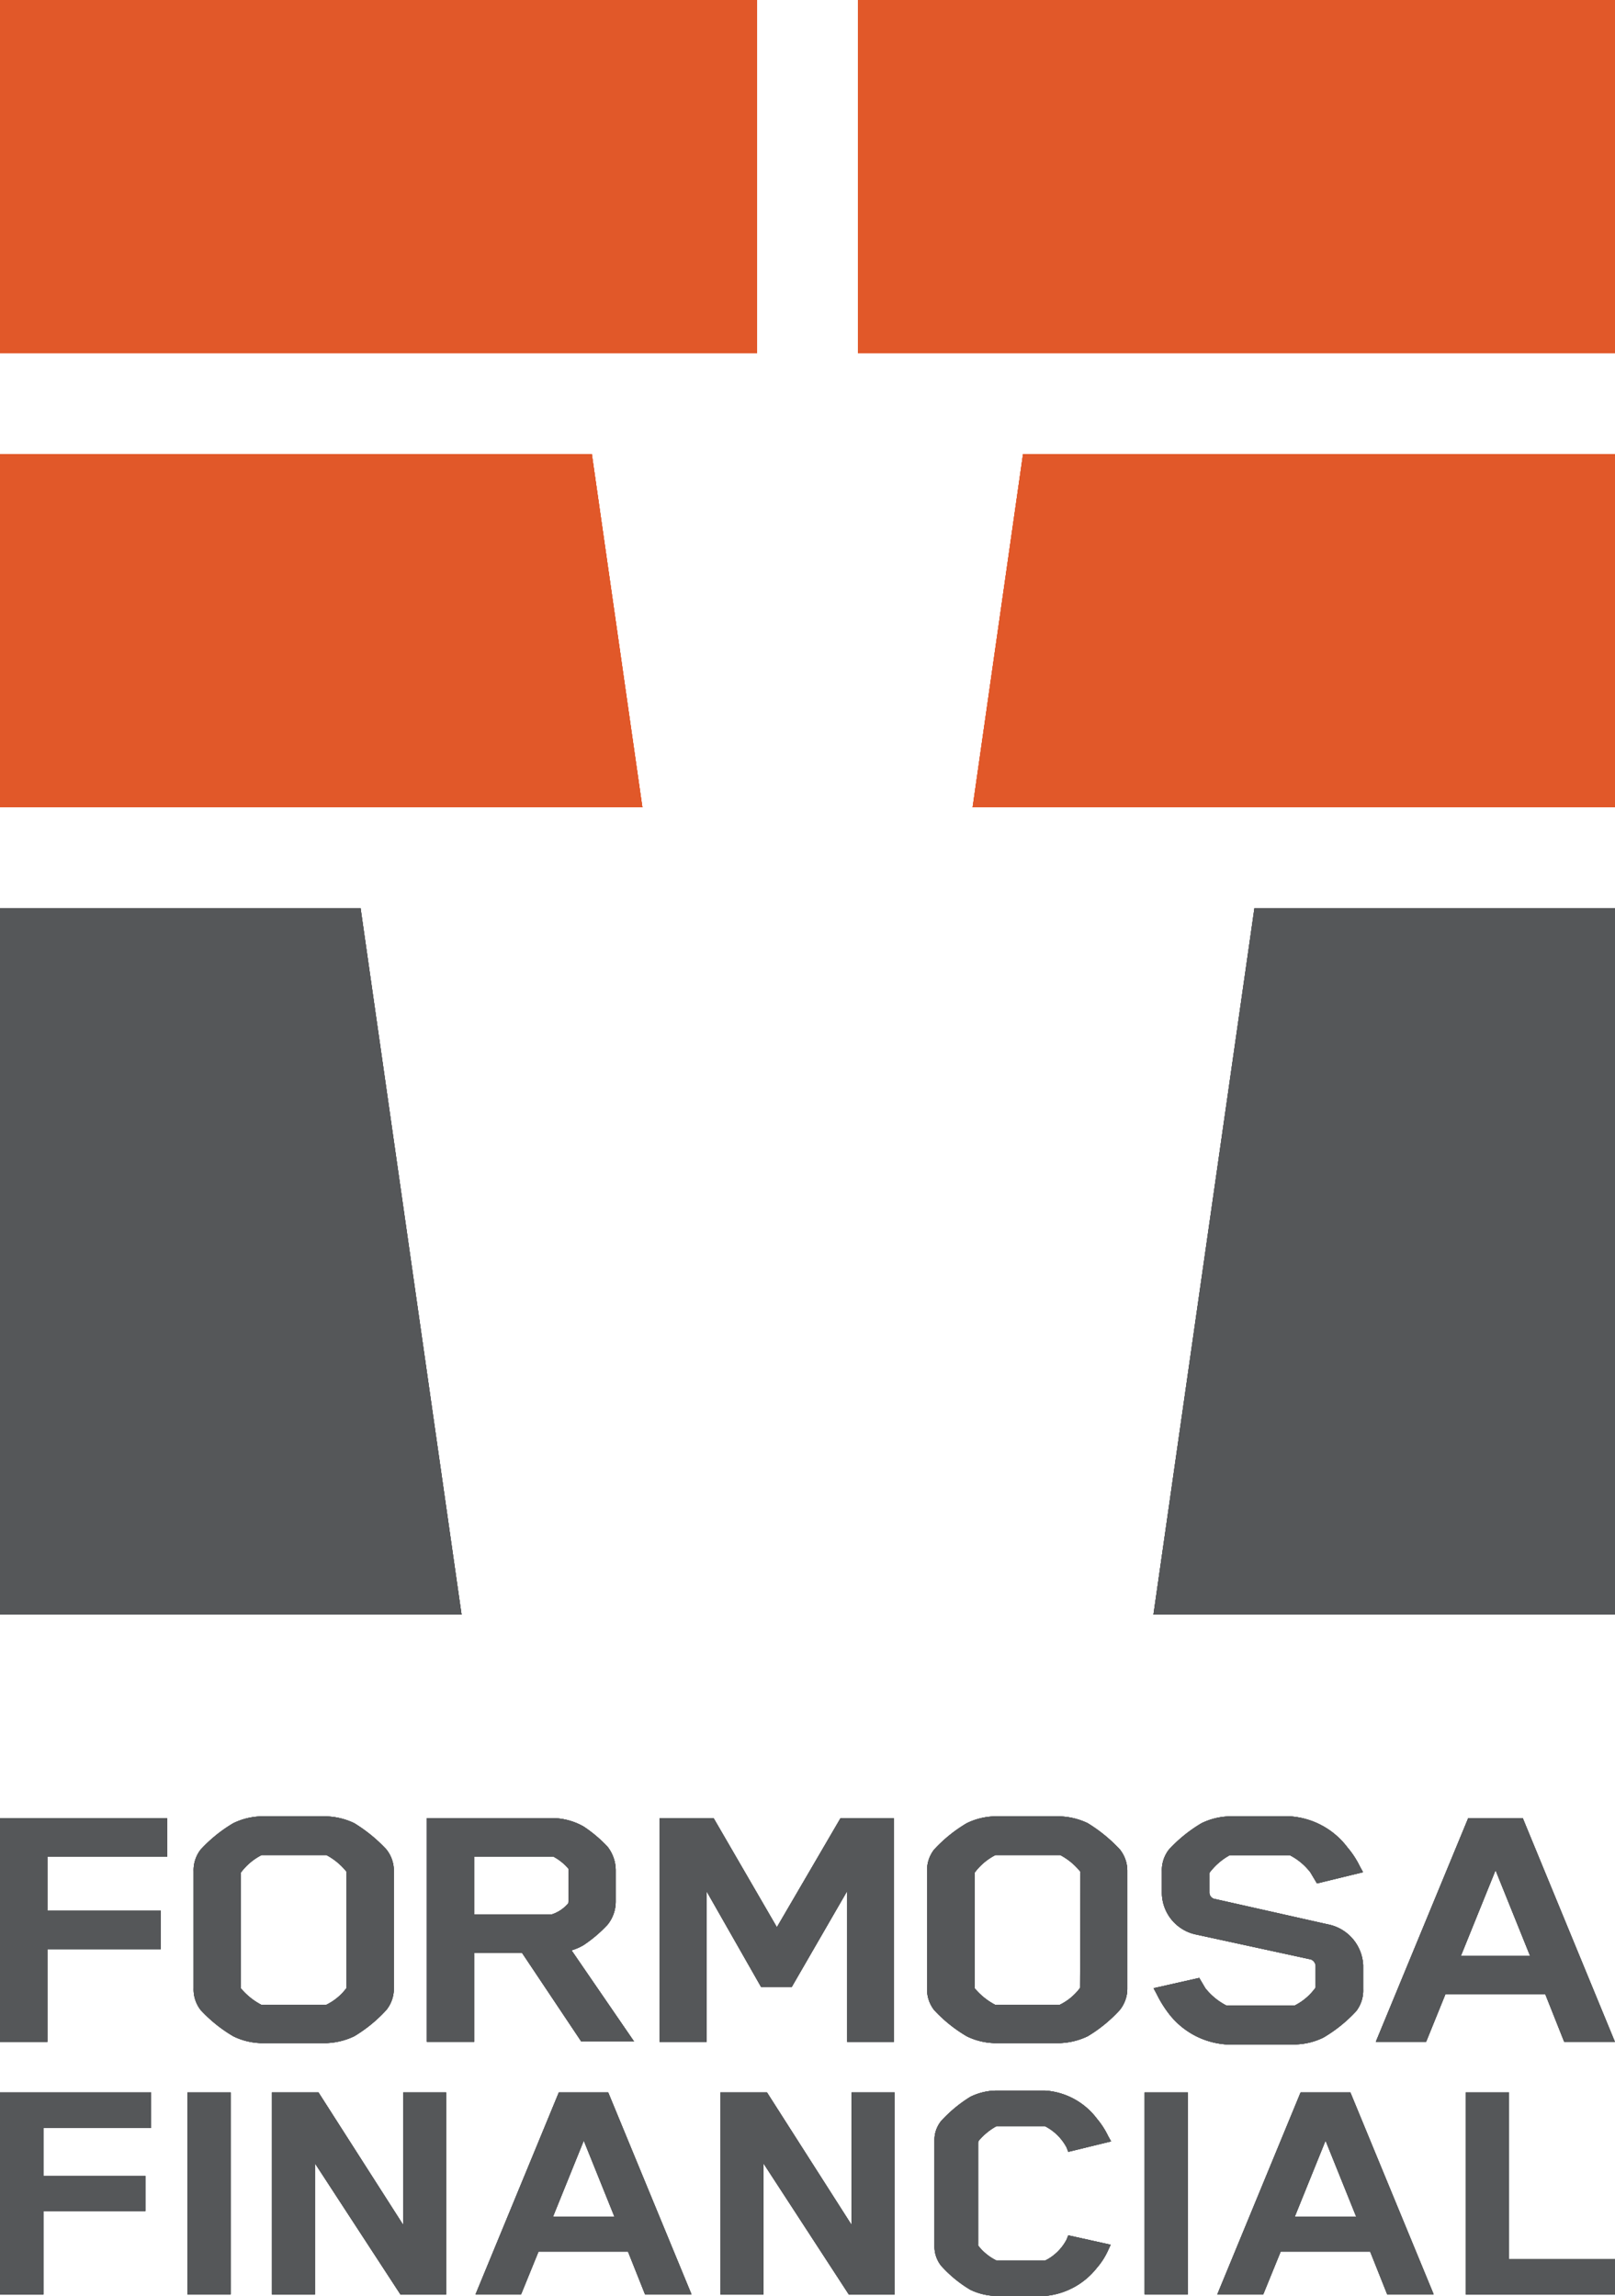 <svg id="Layer_1" data-name="Layer 1" xmlns="http://www.w3.org/2000/svg" viewBox="0 0 122.36 174"><defs><style>.cls-1{fill:#555759;}.cls-2{fill:#e15829;}</style></defs><title>FF_V</title><g id="_Group_" data-name="&lt;Group&gt;"><g id="_Group_2" data-name="&lt;Group&gt;"><g id="_Group_3" data-name="&lt;Group&gt;"><polygon id="_Path_" data-name="&lt;Path&gt;" class="cls-1" points="0 154.74 3.59 154.74 3.59 147.72 12.18 147.72 12.18 144.8 3.59 144.8 3.59 140.71 12.66 140.71 12.66 137.79 0 137.79 0 154.74"/><path id="_Compound_Path_" data-name="&lt;Compound Path&gt;" class="cls-1" d="M386.35,348.17a5.28,5.28,0,0,0-2.09-.51h-5a5.11,5.11,0,0,0-2.07.52,10.89,10.89,0,0,0-2.47,2,2.55,2.55,0,0,0-.53,1.66v8.84a2.55,2.55,0,0,0,.53,1.65,10.82,10.82,0,0,0,2.49,2,5.09,5.09,0,0,0,2.05.51h5a5.29,5.29,0,0,0,2.1-.52,10.75,10.75,0,0,0,2.44-2,2.59,2.59,0,0,0,.56-1.66v-8.84a2.59,2.59,0,0,0-.57-1.66A11.53,11.53,0,0,0,386.35,348.17Zm-.57,12.49a4.23,4.23,0,0,1-1.54,1.28h-4.84l-.08,0a5.13,5.13,0,0,1-1.56-1.26v-8.75a4.5,4.5,0,0,1,1.58-1.34h4.91a4.85,4.85,0,0,1,1.53,1.27.11.11,0,0,1,0,.06Z" transform="translate(-359.52 -210.01)"/><path id="_Compound_Path_2" data-name="&lt;Compound Path&gt;" class="cls-1" d="M403.74,357.41a10.24,10.24,0,0,0,1.81-1.54,2.8,2.8,0,0,0,.62-1.73v-2.42a2.92,2.92,0,0,0-.62-1.76,10.25,10.25,0,0,0-1.81-1.53,4.9,4.9,0,0,0-2.42-.64h-9.46v16.95h3.59V358h3.62l4.49,6.72h4l-4.74-6.91A4,4,0,0,0,403.74,357.41Zm-1.16-3.17a2.72,2.72,0,0,1-1.29.86h-5.84v-4.39h6a3.81,3.81,0,0,1,1.14.92c0,.05,0,.12,0,.14v2.31A1.37,1.37,0,0,1,402.58,354.24Z" transform="translate(-359.52 -210.01)"/><polygon id="_Path_2" data-name="&lt;Path&gt;" class="cls-1" points="58.86 146.05 54.07 137.79 49.97 137.79 49.97 154.74 53.53 154.74 53.53 143.32 57.66 150.57 59.99 150.57 64.19 143.3 64.19 154.74 67.72 154.74 67.72 137.79 63.68 137.79 58.86 146.05"/><path id="_Compound_Path_3" data-name="&lt;Compound Path&gt;" class="cls-1" d="M441.92,348.17a5.28,5.28,0,0,0-2.09-.51h-5a5.11,5.11,0,0,0-2.07.52,10.89,10.89,0,0,0-2.47,2,2.55,2.55,0,0,0-.53,1.66v8.84a2.55,2.55,0,0,0,.53,1.65,10.82,10.82,0,0,0,2.49,2,5.09,5.09,0,0,0,2.05.51h5a5.28,5.28,0,0,0,2.1-.52,10.75,10.75,0,0,0,2.44-2,2.59,2.59,0,0,0,.56-1.66v-8.84a2.59,2.59,0,0,0-.57-1.66A11.54,11.54,0,0,0,441.92,348.17Zm-.57,12.49a4.23,4.23,0,0,1-1.54,1.28H435l-.08,0a5.13,5.13,0,0,1-1.56-1.26v-8.75a4.5,4.5,0,0,1,1.58-1.34h4.91a4.84,4.84,0,0,1,1.53,1.27.11.11,0,0,1,0,.06Z" transform="translate(-359.52 -210.01)"/><path id="_Path_3" data-name="&lt;Path&gt;" class="cls-1" d="M452.69,350.6h0l.08,0h4.47a4.63,4.63,0,0,1,1.56,1.3l.5.84,3.49-.85-.24-.44a6.9,6.9,0,0,0-.95-1.45,5.93,5.93,0,0,0-4.3-2.34h-4.68a5.11,5.11,0,0,0-2.07.52,10.89,10.89,0,0,0-2.47,2,2.55,2.55,0,0,0-.53,1.66v1.64a3.25,3.25,0,0,0,2.63,3.14l8.66,1.88a.57.57,0,0,1,.36.51v1.62A4.37,4.37,0,0,1,457.6,362h-5.15a4.86,4.86,0,0,1-1.61-1.32l-.46-.78-3.46.78.24.45a8.7,8.7,0,0,0,.91,1.47,6,6,0,0,0,4.34,2.34h5.31a5.11,5.11,0,0,0,2.07-.52,10.84,10.84,0,0,0,2.48-2,2.55,2.55,0,0,0,.53-1.66v-1.83a3.31,3.31,0,0,0-2.69-3.09l-8.63-1.94a.5.5,0,0,1-.33-.46v-1.5A4.85,4.85,0,0,1,452.69,350.6Z" transform="translate(-359.52 -210.01)"/><path id="_Compound_Path_4" data-name="&lt;Compound Path&gt;" class="cls-1" d="M474.89,347.79h-4.13l-7,16.95h3.81l1.46-3.6h7.57l1.43,3.6h3.84Zm.56,10.45H470.2l2.63-6.5Z" transform="translate(-359.52 -210.01)"/></g><g id="_Group_4" data-name="&lt;Group&gt;"><polygon id="_Path_4" data-name="&lt;Path&gt;" class="cls-1" points="0 173.88 3.29 173.88 3.29 167.56 11.02 167.56 11.02 164.89 3.29 164.89 3.29 161.25 11.45 161.25 11.45 158.57 0 158.57 0 173.88"/><rect id="_Path_5" data-name="&lt;Path&gt;" class="cls-1" x="14.2" y="158.57" width="3.28" height="15.3"/><polygon id="_Path_6" data-name="&lt;Path&gt;" class="cls-1" points="30.55 168.61 24.13 158.57 20.6 158.57 20.6 173.88 23.86 173.88 23.86 163.94 30.34 173.88 33.8 173.88 33.8 158.57 30.55 158.57 30.55 168.61"/><path id="_Compound_Path_5" data-name="&lt;Compound Path&gt;" class="cls-1" d="M401.86,368.58l-6.31,15.3H399l1.32-3.24h6.78l1.29,3.24h3.52l-6.31-15.3Zm4.21,9.41h-4.65l2.33-5.76Z" transform="translate(-359.52 -210.01)"/><polygon id="_Path_7" data-name="&lt;Path&gt;" class="cls-1" points="64.52 168.61 58.11 158.57 54.58 158.57 54.58 173.88 57.84 173.88 57.84 163.94 64.31 173.88 67.78 173.88 67.78 158.57 64.52 158.57 64.52 168.61"/><path id="_Path_8" data-name="&lt;Path&gt;" class="cls-1" d="M433.64,372.28a4.73,4.73,0,0,1,1.37-1.14h3.69a3.84,3.84,0,0,1,1.62,1.59l.14.35,3.24-.79-.23-.42a6.24,6.24,0,0,0-.85-1.31,5.36,5.36,0,0,0-3.9-2.12h-3.81a4.63,4.63,0,0,0-1.87.47,10.44,10.44,0,0,0-2.21,1.83,2.28,2.28,0,0,0-.51,1.48v8a2.35,2.35,0,0,0,.51,1.5,9.51,9.51,0,0,0,2.22,1.82,4.78,4.78,0,0,0,1.89.46h3.78a5.61,5.61,0,0,0,3.89-2.11h0a5.44,5.44,0,0,0,.87-1.36l.19-.41-3.21-.71-.14.34a3.69,3.69,0,0,1-1.59,1.56H435a4,4,0,0,1-1.37-1.12v-7.79S433.64,372.31,433.64,372.28Z" transform="translate(-359.52 -210.01)"/><rect id="_Path_9" data-name="&lt;Path&gt;" class="cls-1" x="86.72" y="158.57" width="3.28" height="15.3"/><path id="_Compound_Path_6" data-name="&lt;Compound Path&gt;" class="cls-1" d="M458.06,368.58l-6.31,15.3h3.48l1.32-3.24h6.78l1.29,3.24h3.52l-6.31-15.3Zm4.21,9.41h-4.65l2.33-5.76Z" transform="translate(-359.52 -210.01)"/><polygon id="_Path_10" data-name="&lt;Path&gt;" class="cls-1" points="114.33 171.2 114.33 158.57 111.05 158.57 111.05 173.88 122.36 173.88 122.36 171.2 114.33 171.2"/></g></g><g id="_Group_5" data-name="&lt;Group&gt;"><g id="_Group_6" data-name="&lt;Group&gt;"><polygon id="_Path_11" data-name="&lt;Path&gt;" class="cls-2" points="0 61.18 48.67 61.18 44.84 34.41 0 34.41 0 61.18"/><polygon id="_Path_12" data-name="&lt;Path&gt;" class="cls-1" points="0 122.36 34.97 122.36 27.32 68.83 0 68.83 0 122.36"/><rect id="_Path_13" data-name="&lt;Path&gt;" class="cls-2" width="57.36" height="26.77"/></g><g id="_Group_7" data-name="&lt;Group&gt;"><polygon id="_Path_14" data-name="&lt;Path&gt;" class="cls-2" points="122.36 61.18 73.69 61.18 77.51 34.41 122.36 34.41 122.36 61.18"/><polygon id="_Path_15" data-name="&lt;Path&gt;" class="cls-1" points="122.36 122.36 87.39 122.36 95.04 68.83 122.36 68.83 122.36 122.36"/><rect id="_Path_16" data-name="&lt;Path&gt;" class="cls-2" x="65" width="57.36" height="26.77"/></g></g></g><g id="_Group_8" data-name="&lt;Group&gt;"><g id="_Group_9" data-name="&lt;Group&gt;"><g id="_Group_10" data-name="&lt;Group&gt;"><polygon id="_Path_17" data-name="&lt;Path&gt;" class="cls-1" points="0 154.74 3.59 154.74 3.59 147.72 12.18 147.72 12.18 144.8 3.59 144.8 3.59 140.71 12.66 140.71 12.66 137.79 0 137.79 0 154.74"/><path id="_Compound_Path_7" data-name="&lt;Compound Path&gt;" class="cls-1" d="M386.35,348.17a5.28,5.28,0,0,0-2.09-.51h-5a5.11,5.11,0,0,0-2.07.52,10.89,10.89,0,0,0-2.47,2,2.55,2.55,0,0,0-.53,1.66v8.84a2.55,2.55,0,0,0,.53,1.65,10.82,10.82,0,0,0,2.49,2,5.09,5.09,0,0,0,2.05.51h5a5.29,5.29,0,0,0,2.1-.52,10.75,10.75,0,0,0,2.44-2,2.59,2.59,0,0,0,.56-1.66v-8.84a2.59,2.59,0,0,0-.57-1.66A11.53,11.53,0,0,0,386.35,348.17Zm-.57,12.49a4.23,4.23,0,0,1-1.54,1.28h-4.84l-.08,0a5.13,5.13,0,0,1-1.56-1.26v-8.75a4.5,4.5,0,0,1,1.58-1.34h4.91a4.85,4.85,0,0,1,1.53,1.27.11.11,0,0,1,0,.06Z" transform="translate(-359.52 -210.01)"/><path id="_Compound_Path_8" data-name="&lt;Compound Path&gt;" class="cls-1" d="M403.74,357.41a10.24,10.24,0,0,0,1.81-1.54,2.8,2.8,0,0,0,.62-1.73v-2.42a2.92,2.92,0,0,0-.62-1.76,10.25,10.25,0,0,0-1.81-1.53,4.9,4.9,0,0,0-2.42-.64h-9.46v16.95h3.59V358h3.62l4.49,6.72h4l-4.74-6.91A4,4,0,0,0,403.74,357.41Zm-1.16-3.17a2.72,2.72,0,0,1-1.29.86h-5.84v-4.39h6a3.81,3.81,0,0,1,1.14.92c0,.05,0,.12,0,.14v2.31A1.37,1.37,0,0,1,402.58,354.24Z" transform="translate(-359.52 -210.01)"/><polygon id="_Path_18" data-name="&lt;Path&gt;" class="cls-1" points="58.86 146.05 54.07 137.79 49.97 137.79 49.97 154.74 53.53 154.74 53.53 143.32 57.66 150.57 59.99 150.57 64.19 143.3 64.19 154.74 67.72 154.74 67.72 137.79 63.68 137.79 58.86 146.05"/><path id="_Compound_Path_9" data-name="&lt;Compound Path&gt;" class="cls-1" d="M441.92,348.17a5.28,5.28,0,0,0-2.09-.51h-5a5.11,5.11,0,0,0-2.07.52,10.89,10.89,0,0,0-2.47,2,2.55,2.55,0,0,0-.53,1.66v8.84a2.55,2.55,0,0,0,.53,1.65,10.82,10.82,0,0,0,2.49,2,5.09,5.09,0,0,0,2.05.51h5a5.28,5.28,0,0,0,2.1-.52,10.75,10.75,0,0,0,2.44-2,2.59,2.59,0,0,0,.56-1.66v-8.84a2.59,2.59,0,0,0-.57-1.66A11.54,11.54,0,0,0,441.92,348.17Zm-.57,12.49a4.23,4.23,0,0,1-1.54,1.28H435l-.08,0a5.13,5.13,0,0,1-1.56-1.26v-8.75a4.5,4.5,0,0,1,1.58-1.34h4.91a4.84,4.84,0,0,1,1.53,1.27.11.11,0,0,1,0,.06Z" transform="translate(-359.52 -210.01)"/><path id="_Path_19" data-name="&lt;Path&gt;" class="cls-1" d="M452.69,350.6h0l.08,0h4.47a4.63,4.63,0,0,1,1.56,1.3l.5.84,3.49-.85-.24-.44a6.9,6.9,0,0,0-.95-1.45,5.93,5.93,0,0,0-4.3-2.34h-4.68a5.11,5.11,0,0,0-2.07.52,10.89,10.89,0,0,0-2.47,2,2.55,2.55,0,0,0-.53,1.66v1.64a3.25,3.25,0,0,0,2.63,3.14l8.66,1.88a.57.57,0,0,1,.36.51v1.62A4.37,4.37,0,0,1,457.6,362h-5.15a4.86,4.86,0,0,1-1.61-1.32l-.46-.78-3.46.78.24.45a8.7,8.7,0,0,0,.91,1.47,6,6,0,0,0,4.34,2.34h5.31a5.11,5.11,0,0,0,2.07-.52,10.84,10.84,0,0,0,2.48-2,2.55,2.55,0,0,0,.53-1.66v-1.83a3.31,3.31,0,0,0-2.69-3.09l-8.63-1.94a.5.5,0,0,1-.33-.46v-1.5A4.85,4.85,0,0,1,452.69,350.6Z" transform="translate(-359.52 -210.01)"/><path id="_Compound_Path_10" data-name="&lt;Compound Path&gt;" class="cls-1" d="M474.89,347.79h-4.13l-7,16.95h3.81l1.46-3.6h7.57l1.43,3.6h3.84Zm.56,10.45H470.2l2.63-6.5Z" transform="translate(-359.52 -210.01)"/></g><g id="_Group_11" data-name="&lt;Group&gt;"><polygon id="_Path_20" data-name="&lt;Path&gt;" class="cls-1" points="0 173.88 3.29 173.88 3.29 167.56 11.02 167.56 11.02 164.89 3.29 164.89 3.29 161.25 11.45 161.25 11.45 158.57 0 158.57 0 173.88"/><rect id="_Path_21" data-name="&lt;Path&gt;" class="cls-1" x="14.2" y="158.57" width="3.28" height="15.3"/><polygon id="_Path_22" data-name="&lt;Path&gt;" class="cls-1" points="30.55 168.61 24.13 158.57 20.6 158.57 20.6 173.88 23.86 173.88 23.86 163.94 30.34 173.88 33.8 173.88 33.8 158.57 30.55 158.57 30.55 168.61"/><path id="_Compound_Path_11" data-name="&lt;Compound Path&gt;" class="cls-1" d="M401.86,368.58l-6.31,15.3H399l1.32-3.24h6.78l1.29,3.24h3.52l-6.31-15.3Zm4.21,9.41h-4.65l2.33-5.76Z" transform="translate(-359.52 -210.01)"/><polygon id="_Path_23" data-name="&lt;Path&gt;" class="cls-1" points="64.52 168.61 58.11 158.57 54.58 158.57 54.58 173.88 57.84 173.88 57.84 163.94 64.31 173.88 67.78 173.88 67.78 158.57 64.52 158.57 64.52 168.61"/><path id="_Path_24" data-name="&lt;Path&gt;" class="cls-1" d="M433.64,372.28a4.73,4.73,0,0,1,1.37-1.14h3.69a3.84,3.84,0,0,1,1.62,1.59l.14.35,3.24-.79-.23-.42a6.24,6.24,0,0,0-.85-1.31,5.36,5.36,0,0,0-3.9-2.12h-3.81a4.63,4.63,0,0,0-1.87.47,10.44,10.44,0,0,0-2.21,1.83,2.28,2.28,0,0,0-.51,1.48v8a2.35,2.35,0,0,0,.51,1.5,9.51,9.51,0,0,0,2.22,1.82,4.78,4.78,0,0,0,1.89.46h3.78a5.61,5.61,0,0,0,3.89-2.11h0a5.44,5.44,0,0,0,.87-1.36l.19-.41-3.21-.71-.14.34a3.69,3.69,0,0,1-1.59,1.56H435a4,4,0,0,1-1.37-1.12v-7.79S433.64,372.31,433.64,372.28Z" transform="translate(-359.52 -210.01)"/><rect id="_Path_25" data-name="&lt;Path&gt;" class="cls-1" x="86.72" y="158.57" width="3.28" height="15.3"/><path id="_Compound_Path_12" data-name="&lt;Compound Path&gt;" class="cls-1" d="M458.06,368.58l-6.31,15.3h3.48l1.32-3.24h6.78l1.29,3.24h3.52l-6.31-15.3Zm4.21,9.41h-4.65l2.33-5.76Z" transform="translate(-359.52 -210.01)"/><polygon id="_Path_26" data-name="&lt;Path&gt;" class="cls-1" points="114.33 171.2 114.33 158.57 111.05 158.57 111.05 173.88 122.36 173.88 122.36 171.2 114.33 171.2"/></g></g><g id="_Group_12" data-name="&lt;Group&gt;"><g id="_Group_13" data-name="&lt;Group&gt;"><polygon id="_Path_27" data-name="&lt;Path&gt;" class="cls-2" points="0 61.18 48.67 61.18 44.84 34.41 0 34.41 0 61.18"/><polygon id="_Path_28" data-name="&lt;Path&gt;" class="cls-1" points="0 122.36 34.97 122.36 27.32 68.83 0 68.83 0 122.36"/><rect id="_Path_29" data-name="&lt;Path&gt;" class="cls-2" width="57.36" height="26.77"/></g><g id="_Group_14" data-name="&lt;Group&gt;"><polygon id="_Path_30" data-name="&lt;Path&gt;" class="cls-2" points="122.36 61.18 73.69 61.18 77.51 34.41 122.36 34.41 122.36 61.18"/><polygon id="_Path_31" data-name="&lt;Path&gt;" class="cls-1" points="122.36 122.36 87.39 122.36 95.04 68.83 122.36 68.83 122.36 122.36"/><rect id="_Path_32" data-name="&lt;Path&gt;" class="cls-2" x="65" width="57.36" height="26.77"/></g></g></g><g id="_Group_15" data-name="&lt;Group&gt;"><g id="_Group_16" data-name="&lt;Group&gt;"><g id="_Group_17" data-name="&lt;Group&gt;"><polygon id="_Path_33" data-name="&lt;Path&gt;" class="cls-1" points="0 154.74 3.59 154.74 3.59 147.72 12.18 147.72 12.18 144.8 3.59 144.8 3.59 140.71 12.66 140.71 12.66 137.79 0 137.79 0 154.74"/><path id="_Compound_Path_13" data-name="&lt;Compound Path&gt;" class="cls-1" d="M386.35,348.17a5.28,5.28,0,0,0-2.09-.51h-5a5.11,5.11,0,0,0-2.07.52,10.89,10.89,0,0,0-2.47,2,2.55,2.55,0,0,0-.53,1.66v8.84a2.55,2.55,0,0,0,.53,1.65,10.82,10.82,0,0,0,2.49,2,5.09,5.09,0,0,0,2.05.51h5a5.29,5.29,0,0,0,2.1-.52,10.75,10.75,0,0,0,2.44-2,2.59,2.59,0,0,0,.56-1.66v-8.84a2.59,2.59,0,0,0-.57-1.66A11.53,11.53,0,0,0,386.35,348.17Zm-.57,12.49a4.23,4.23,0,0,1-1.54,1.28h-4.84l-.08,0a5.13,5.13,0,0,1-1.56-1.26v-8.75a4.5,4.5,0,0,1,1.58-1.34h4.91a4.85,4.85,0,0,1,1.53,1.27.11.11,0,0,1,0,.06Z" transform="translate(-359.52 -210.01)"/><path id="_Compound_Path_14" data-name="&lt;Compound Path&gt;" class="cls-1" d="M403.74,357.41a10.24,10.24,0,0,0,1.81-1.54,2.8,2.8,0,0,0,.62-1.73v-2.42a2.92,2.92,0,0,0-.62-1.76,10.25,10.25,0,0,0-1.81-1.53,4.9,4.9,0,0,0-2.42-.64h-9.46v16.95h3.59V358h3.62l4.49,6.72h4l-4.74-6.91A4,4,0,0,0,403.74,357.41Zm-1.16-3.17a2.72,2.72,0,0,1-1.29.86h-5.84v-4.39h6a3.81,3.81,0,0,1,1.14.92c0,.05,0,.12,0,.14v2.31A1.37,1.37,0,0,1,402.58,354.24Z" transform="translate(-359.52 -210.01)"/><polygon id="_Path_34" data-name="&lt;Path&gt;" class="cls-1" points="58.86 146.05 54.07 137.79 49.97 137.79 49.97 154.74 53.53 154.74 53.53 143.32 57.66 150.57 59.99 150.57 64.19 143.3 64.19 154.74 67.72 154.74 67.72 137.79 63.68 137.79 58.86 146.05"/><path id="_Compound_Path_15" data-name="&lt;Compound Path&gt;" class="cls-1" d="M441.92,348.17a5.28,5.28,0,0,0-2.09-.51h-5a5.11,5.11,0,0,0-2.07.52,10.89,10.89,0,0,0-2.47,2,2.55,2.55,0,0,0-.53,1.66v8.84a2.55,2.55,0,0,0,.53,1.65,10.82,10.82,0,0,0,2.49,2,5.09,5.09,0,0,0,2.05.51h5a5.28,5.28,0,0,0,2.1-.52,10.75,10.75,0,0,0,2.44-2,2.59,2.59,0,0,0,.56-1.66v-8.84a2.59,2.59,0,0,0-.57-1.66A11.54,11.54,0,0,0,441.92,348.17Zm-.57,12.49a4.23,4.23,0,0,1-1.54,1.28H435l-.08,0a5.13,5.13,0,0,1-1.56-1.26v-8.75a4.5,4.5,0,0,1,1.58-1.34h4.91a4.84,4.84,0,0,1,1.53,1.27.11.11,0,0,1,0,.06Z" transform="translate(-359.52 -210.01)"/><path id="_Path_35" data-name="&lt;Path&gt;" class="cls-1" d="M452.69,350.6h0l.08,0h4.47a4.63,4.63,0,0,1,1.56,1.3l.5.84,3.49-.85-.24-.44a6.9,6.9,0,0,0-.95-1.45,5.93,5.93,0,0,0-4.3-2.34h-4.68a5.11,5.11,0,0,0-2.07.52,10.89,10.89,0,0,0-2.47,2,2.55,2.55,0,0,0-.53,1.66v1.64a3.25,3.25,0,0,0,2.63,3.14l8.66,1.88a.57.57,0,0,1,.36.51v1.62A4.37,4.37,0,0,1,457.6,362h-5.15a4.86,4.86,0,0,1-1.61-1.32l-.46-.78-3.46.78.24.45a8.7,8.7,0,0,0,.91,1.47,6,6,0,0,0,4.34,2.34h5.31a5.11,5.11,0,0,0,2.07-.52,10.84,10.84,0,0,0,2.48-2,2.55,2.55,0,0,0,.53-1.66v-1.83a3.31,3.31,0,0,0-2.69-3.09l-8.63-1.94a.5.5,0,0,1-.33-.46v-1.5A4.85,4.85,0,0,1,452.69,350.6Z" transform="translate(-359.52 -210.01)"/><path id="_Compound_Path_16" data-name="&lt;Compound Path&gt;" class="cls-1" d="M474.89,347.79h-4.13l-7,16.95h3.81l1.46-3.6h7.57l1.43,3.6h3.84Zm.56,10.45H470.2l2.63-6.5Z" transform="translate(-359.52 -210.01)"/></g><g id="_Group_18" data-name="&lt;Group&gt;"><polygon id="_Path_36" data-name="&lt;Path&gt;" class="cls-1" points="0 173.88 3.29 173.88 3.29 167.56 11.02 167.56 11.02 164.89 3.29 164.89 3.29 161.25 11.45 161.25 11.45 158.57 0 158.57 0 173.88"/><rect id="_Path_37" data-name="&lt;Path&gt;" class="cls-1" x="14.2" y="158.57" width="3.28" height="15.3"/><polygon id="_Path_38" data-name="&lt;Path&gt;" class="cls-1" points="30.55 168.61 24.13 158.57 20.6 158.57 20.6 173.88 23.86 173.88 23.86 163.94 30.34 173.88 33.8 173.88 33.8 158.57 30.55 158.57 30.55 168.61"/><path id="_Compound_Path_17" data-name="&lt;Compound Path&gt;" class="cls-1" d="M401.86,368.58l-6.31,15.3H399l1.32-3.24h6.78l1.29,3.24h3.52l-6.31-15.3Zm4.21,9.41h-4.65l2.33-5.76Z" transform="translate(-359.52 -210.01)"/><polygon id="_Path_39" data-name="&lt;Path&gt;" class="cls-1" points="64.52 168.61 58.11 158.57 54.58 158.57 54.58 173.88 57.84 173.88 57.84 163.94 64.31 173.88 67.78 173.88 67.78 158.57 64.52 158.57 64.52 168.61"/><path id="_Path_40" data-name="&lt;Path&gt;" class="cls-1" d="M433.64,372.28a4.73,4.73,0,0,1,1.37-1.14h3.69a3.84,3.84,0,0,1,1.62,1.59l.14.35,3.24-.79-.23-.42a6.24,6.24,0,0,0-.85-1.31,5.36,5.36,0,0,0-3.9-2.12h-3.81a4.63,4.63,0,0,0-1.87.47,10.44,10.44,0,0,0-2.21,1.83,2.28,2.28,0,0,0-.51,1.48v8a2.35,2.35,0,0,0,.51,1.5,9.51,9.51,0,0,0,2.22,1.82,4.78,4.78,0,0,0,1.89.46h3.78a5.61,5.61,0,0,0,3.89-2.11h0a5.44,5.44,0,0,0,.87-1.36l.19-.41-3.21-.71-.14.34a3.69,3.69,0,0,1-1.59,1.56H435a4,4,0,0,1-1.37-1.12v-7.79S433.64,372.31,433.64,372.28Z" transform="translate(-359.52 -210.01)"/><rect id="_Path_41" data-name="&lt;Path&gt;" class="cls-1" x="86.72" y="158.57" width="3.28" height="15.3"/><path id="_Compound_Path_18" data-name="&lt;Compound Path&gt;" class="cls-1" d="M458.06,368.58l-6.31,15.3h3.48l1.32-3.24h6.78l1.29,3.24h3.52l-6.31-15.3Zm4.21,9.41h-4.65l2.33-5.76Z" transform="translate(-359.52 -210.01)"/><polygon id="_Path_42" data-name="&lt;Path&gt;" class="cls-1" points="114.33 171.2 114.33 158.57 111.05 158.57 111.05 173.88 122.36 173.88 122.36 171.2 114.33 171.2"/></g></g><g id="_Group_19" data-name="&lt;Group&gt;"><g id="_Group_20" data-name="&lt;Group&gt;"><polygon id="_Path_43" data-name="&lt;Path&gt;" class="cls-2" points="0 61.18 48.67 61.18 44.84 34.41 0 34.41 0 61.18"/><polygon id="_Path_44" data-name="&lt;Path&gt;" class="cls-1" points="0 122.36 34.97 122.36 27.32 68.83 0 68.83 0 122.36"/><rect id="_Path_45" data-name="&lt;Path&gt;" class="cls-2" width="57.36" height="26.77"/></g><g id="_Group_21" data-name="&lt;Group&gt;"><polygon id="_Path_46" data-name="&lt;Path&gt;" class="cls-2" points="122.36 61.18 73.69 61.18 77.51 34.41 122.36 34.41 122.36 61.18"/><polygon id="_Path_47" data-name="&lt;Path&gt;" class="cls-1" points="122.36 122.36 87.39 122.36 95.04 68.83 122.36 68.83 122.36 122.36"/><rect id="_Path_48" data-name="&lt;Path&gt;" class="cls-2" x="65" width="57.36" height="26.77"/></g></g></g><g id="_Group_22" data-name="&lt;Group&gt;"><g id="_Group_23" data-name="&lt;Group&gt;"><g id="_Group_24" data-name="&lt;Group&gt;"><polygon id="_Path_49" data-name="&lt;Path&gt;" class="cls-1" points="0 154.74 3.59 154.74 3.59 147.72 12.18 147.72 12.18 144.8 3.59 144.8 3.59 140.71 12.66 140.71 12.66 137.79 0 137.79 0 154.74"/><path id="_Compound_Path_19" data-name="&lt;Compound Path&gt;" class="cls-1" d="M386.35,348.17a5.28,5.28,0,0,0-2.09-.51h-5a5.11,5.11,0,0,0-2.07.52,10.89,10.89,0,0,0-2.47,2,2.55,2.55,0,0,0-.53,1.66v8.84a2.55,2.55,0,0,0,.53,1.65,10.82,10.82,0,0,0,2.49,2,5.09,5.09,0,0,0,2.05.51h5a5.29,5.29,0,0,0,2.1-.52,10.75,10.75,0,0,0,2.44-2,2.59,2.59,0,0,0,.56-1.66v-8.84a2.59,2.59,0,0,0-.57-1.66A11.53,11.53,0,0,0,386.35,348.17Zm-.57,12.49a4.23,4.23,0,0,1-1.54,1.28h-4.84l-.08,0a5.13,5.13,0,0,1-1.56-1.26v-8.75a4.5,4.5,0,0,1,1.58-1.34h4.91a4.85,4.85,0,0,1,1.53,1.27.11.11,0,0,1,0,.06Z" transform="translate(-359.52 -210.01)"/><path id="_Compound_Path_20" data-name="&lt;Compound Path&gt;" class="cls-1" d="M403.74,357.41a10.24,10.24,0,0,0,1.81-1.54,2.8,2.8,0,0,0,.62-1.73v-2.42a2.92,2.92,0,0,0-.62-1.76,10.25,10.25,0,0,0-1.81-1.53,4.9,4.9,0,0,0-2.42-.64h-9.46v16.95h3.59V358h3.62l4.49,6.72h4l-4.74-6.91A4,4,0,0,0,403.74,357.41Zm-1.16-3.17a2.72,2.72,0,0,1-1.29.86h-5.84v-4.39h6a3.81,3.81,0,0,1,1.14.92c0,.05,0,.12,0,.14v2.31A1.37,1.37,0,0,1,402.58,354.24Z" transform="translate(-359.52 -210.01)"/><polygon id="_Path_50" data-name="&lt;Path&gt;" class="cls-1" points="58.86 146.05 54.07 137.79 49.97 137.79 49.97 154.74 53.53 154.74 53.53 143.32 57.66 150.57 59.99 150.57 64.19 143.3 64.19 154.74 67.72 154.74 67.72 137.79 63.68 137.79 58.86 146.05"/><path id="_Compound_Path_21" data-name="&lt;Compound Path&gt;" class="cls-1" d="M441.92,348.17a5.28,5.28,0,0,0-2.09-.51h-5a5.11,5.11,0,0,0-2.07.52,10.89,10.89,0,0,0-2.47,2,2.55,2.55,0,0,0-.53,1.66v8.84a2.55,2.55,0,0,0,.53,1.65,10.82,10.82,0,0,0,2.49,2,5.09,5.09,0,0,0,2.05.51h5a5.28,5.28,0,0,0,2.1-.52,10.75,10.75,0,0,0,2.44-2,2.59,2.59,0,0,0,.56-1.66v-8.84a2.59,2.59,0,0,0-.57-1.66A11.54,11.54,0,0,0,441.92,348.17Zm-.57,12.49a4.23,4.23,0,0,1-1.54,1.28H435l-.08,0a5.13,5.13,0,0,1-1.56-1.26v-8.75a4.5,4.5,0,0,1,1.58-1.34h4.91a4.84,4.84,0,0,1,1.53,1.27.11.11,0,0,1,0,.06Z" transform="translate(-359.52 -210.01)"/><path id="_Path_51" data-name="&lt;Path&gt;" class="cls-1" d="M452.69,350.6h0l.08,0h4.47a4.63,4.63,0,0,1,1.56,1.3l.5.84,3.49-.85-.24-.44a6.9,6.9,0,0,0-.95-1.45,5.93,5.93,0,0,0-4.3-2.34h-4.68a5.11,5.11,0,0,0-2.07.52,10.89,10.89,0,0,0-2.47,2,2.55,2.55,0,0,0-.53,1.66v1.64a3.25,3.25,0,0,0,2.63,3.14l8.66,1.88a.57.57,0,0,1,.36.51v1.62A4.37,4.37,0,0,1,457.6,362h-5.15a4.86,4.86,0,0,1-1.61-1.32l-.46-.78-3.46.78.24.45a8.7,8.7,0,0,0,.91,1.47,6,6,0,0,0,4.34,2.34h5.31a5.11,5.11,0,0,0,2.07-.52,10.84,10.84,0,0,0,2.48-2,2.55,2.55,0,0,0,.53-1.66v-1.83a3.31,3.31,0,0,0-2.69-3.09l-8.63-1.94a.5.5,0,0,1-.33-.46v-1.5A4.85,4.85,0,0,1,452.69,350.6Z" transform="translate(-359.52 -210.01)"/><path id="_Compound_Path_22" data-name="&lt;Compound Path&gt;" class="cls-1" d="M474.89,347.79h-4.13l-7,16.95h3.81l1.46-3.6h7.57l1.43,3.6h3.84Zm.56,10.45H470.2l2.63-6.5Z" transform="translate(-359.52 -210.01)"/></g><g id="_Group_25" data-name="&lt;Group&gt;"><polygon id="_Path_52" data-name="&lt;Path&gt;" class="cls-1" points="0 173.88 3.29 173.88 3.29 167.56 11.02 167.56 11.02 164.89 3.29 164.89 3.29 161.25 11.45 161.25 11.45 158.57 0 158.57 0 173.88"/><rect id="_Path_53" data-name="&lt;Path&gt;" class="cls-1" x="14.2" y="158.57" width="3.28" height="15.3"/><polygon id="_Path_54" data-name="&lt;Path&gt;" class="cls-1" points="30.55 168.61 24.13 158.57 20.6 158.57 20.6 173.88 23.86 173.88 23.86 163.94 30.34 173.88 33.8 173.88 33.8 158.57 30.55 158.57 30.55 168.61"/><path id="_Compound_Path_23" data-name="&lt;Compound Path&gt;" class="cls-1" d="M401.86,368.58l-6.31,15.3H399l1.32-3.24h6.78l1.29,3.24h3.52l-6.31-15.3Zm4.21,9.41h-4.65l2.33-5.76Z" transform="translate(-359.52 -210.01)"/><polygon id="_Path_55" data-name="&lt;Path&gt;" class="cls-1" points="64.52 168.61 58.11 158.57 54.58 158.57 54.58 173.88 57.84 173.88 57.84 163.94 64.31 173.88 67.78 173.88 67.78 158.57 64.52 158.57 64.52 168.61"/><path id="_Path_56" data-name="&lt;Path&gt;" class="cls-1" d="M433.64,372.28a4.73,4.73,0,0,1,1.37-1.14h3.69a3.84,3.84,0,0,1,1.62,1.59l.14.35,3.24-.79-.23-.42a6.24,6.24,0,0,0-.85-1.31,5.36,5.36,0,0,0-3.9-2.12h-3.81a4.63,4.63,0,0,0-1.87.47,10.44,10.44,0,0,0-2.21,1.83,2.28,2.28,0,0,0-.51,1.48v8a2.35,2.35,0,0,0,.51,1.5,9.51,9.51,0,0,0,2.22,1.82,4.78,4.78,0,0,0,1.89.46h3.78a5.61,5.61,0,0,0,3.89-2.11h0a5.44,5.44,0,0,0,.87-1.36l.19-.41-3.21-.71-.14.34a3.69,3.69,0,0,1-1.59,1.56H435a4,4,0,0,1-1.37-1.12v-7.79S433.64,372.31,433.64,372.28Z" transform="translate(-359.52 -210.01)"/><rect id="_Path_57" data-name="&lt;Path&gt;" class="cls-1" x="86.72" y="158.57" width="3.28" height="15.3"/><path id="_Compound_Path_24" data-name="&lt;Compound Path&gt;" class="cls-1" d="M458.06,368.58l-6.31,15.3h3.48l1.32-3.24h6.78l1.29,3.24h3.52l-6.31-15.3Zm4.21,9.41h-4.65l2.33-5.76Z" transform="translate(-359.52 -210.01)"/><polygon id="_Path_58" data-name="&lt;Path&gt;" class="cls-1" points="114.33 171.2 114.33 158.57 111.05 158.57 111.05 173.88 122.36 173.88 122.36 171.2 114.33 171.2"/></g></g><g id="_Group_26" data-name="&lt;Group&gt;"><g id="_Group_27" data-name="&lt;Group&gt;"><polygon id="_Path_59" data-name="&lt;Path&gt;" class="cls-2" points="0 61.18 48.67 61.18 44.84 34.41 0 34.41 0 61.18"/><polygon id="_Path_60" data-name="&lt;Path&gt;" class="cls-1" points="0 122.36 34.97 122.36 27.32 68.83 0 68.83 0 122.36"/><rect id="_Path_61" data-name="&lt;Path&gt;" class="cls-2" width="57.36" height="26.77"/></g><g id="_Group_28" data-name="&lt;Group&gt;"><polygon id="_Path_62" data-name="&lt;Path&gt;" class="cls-2" points="122.36 61.18 73.69 61.18 77.51 34.41 122.36 34.41 122.36 61.18"/><polygon id="_Path_63" data-name="&lt;Path&gt;" class="cls-1" points="122.36 122.36 87.39 122.36 95.04 68.83 122.36 68.83 122.36 122.36"/><rect id="_Path_64" data-name="&lt;Path&gt;" class="cls-2" x="65" width="57.36" height="26.77"/></g></g></g></svg>